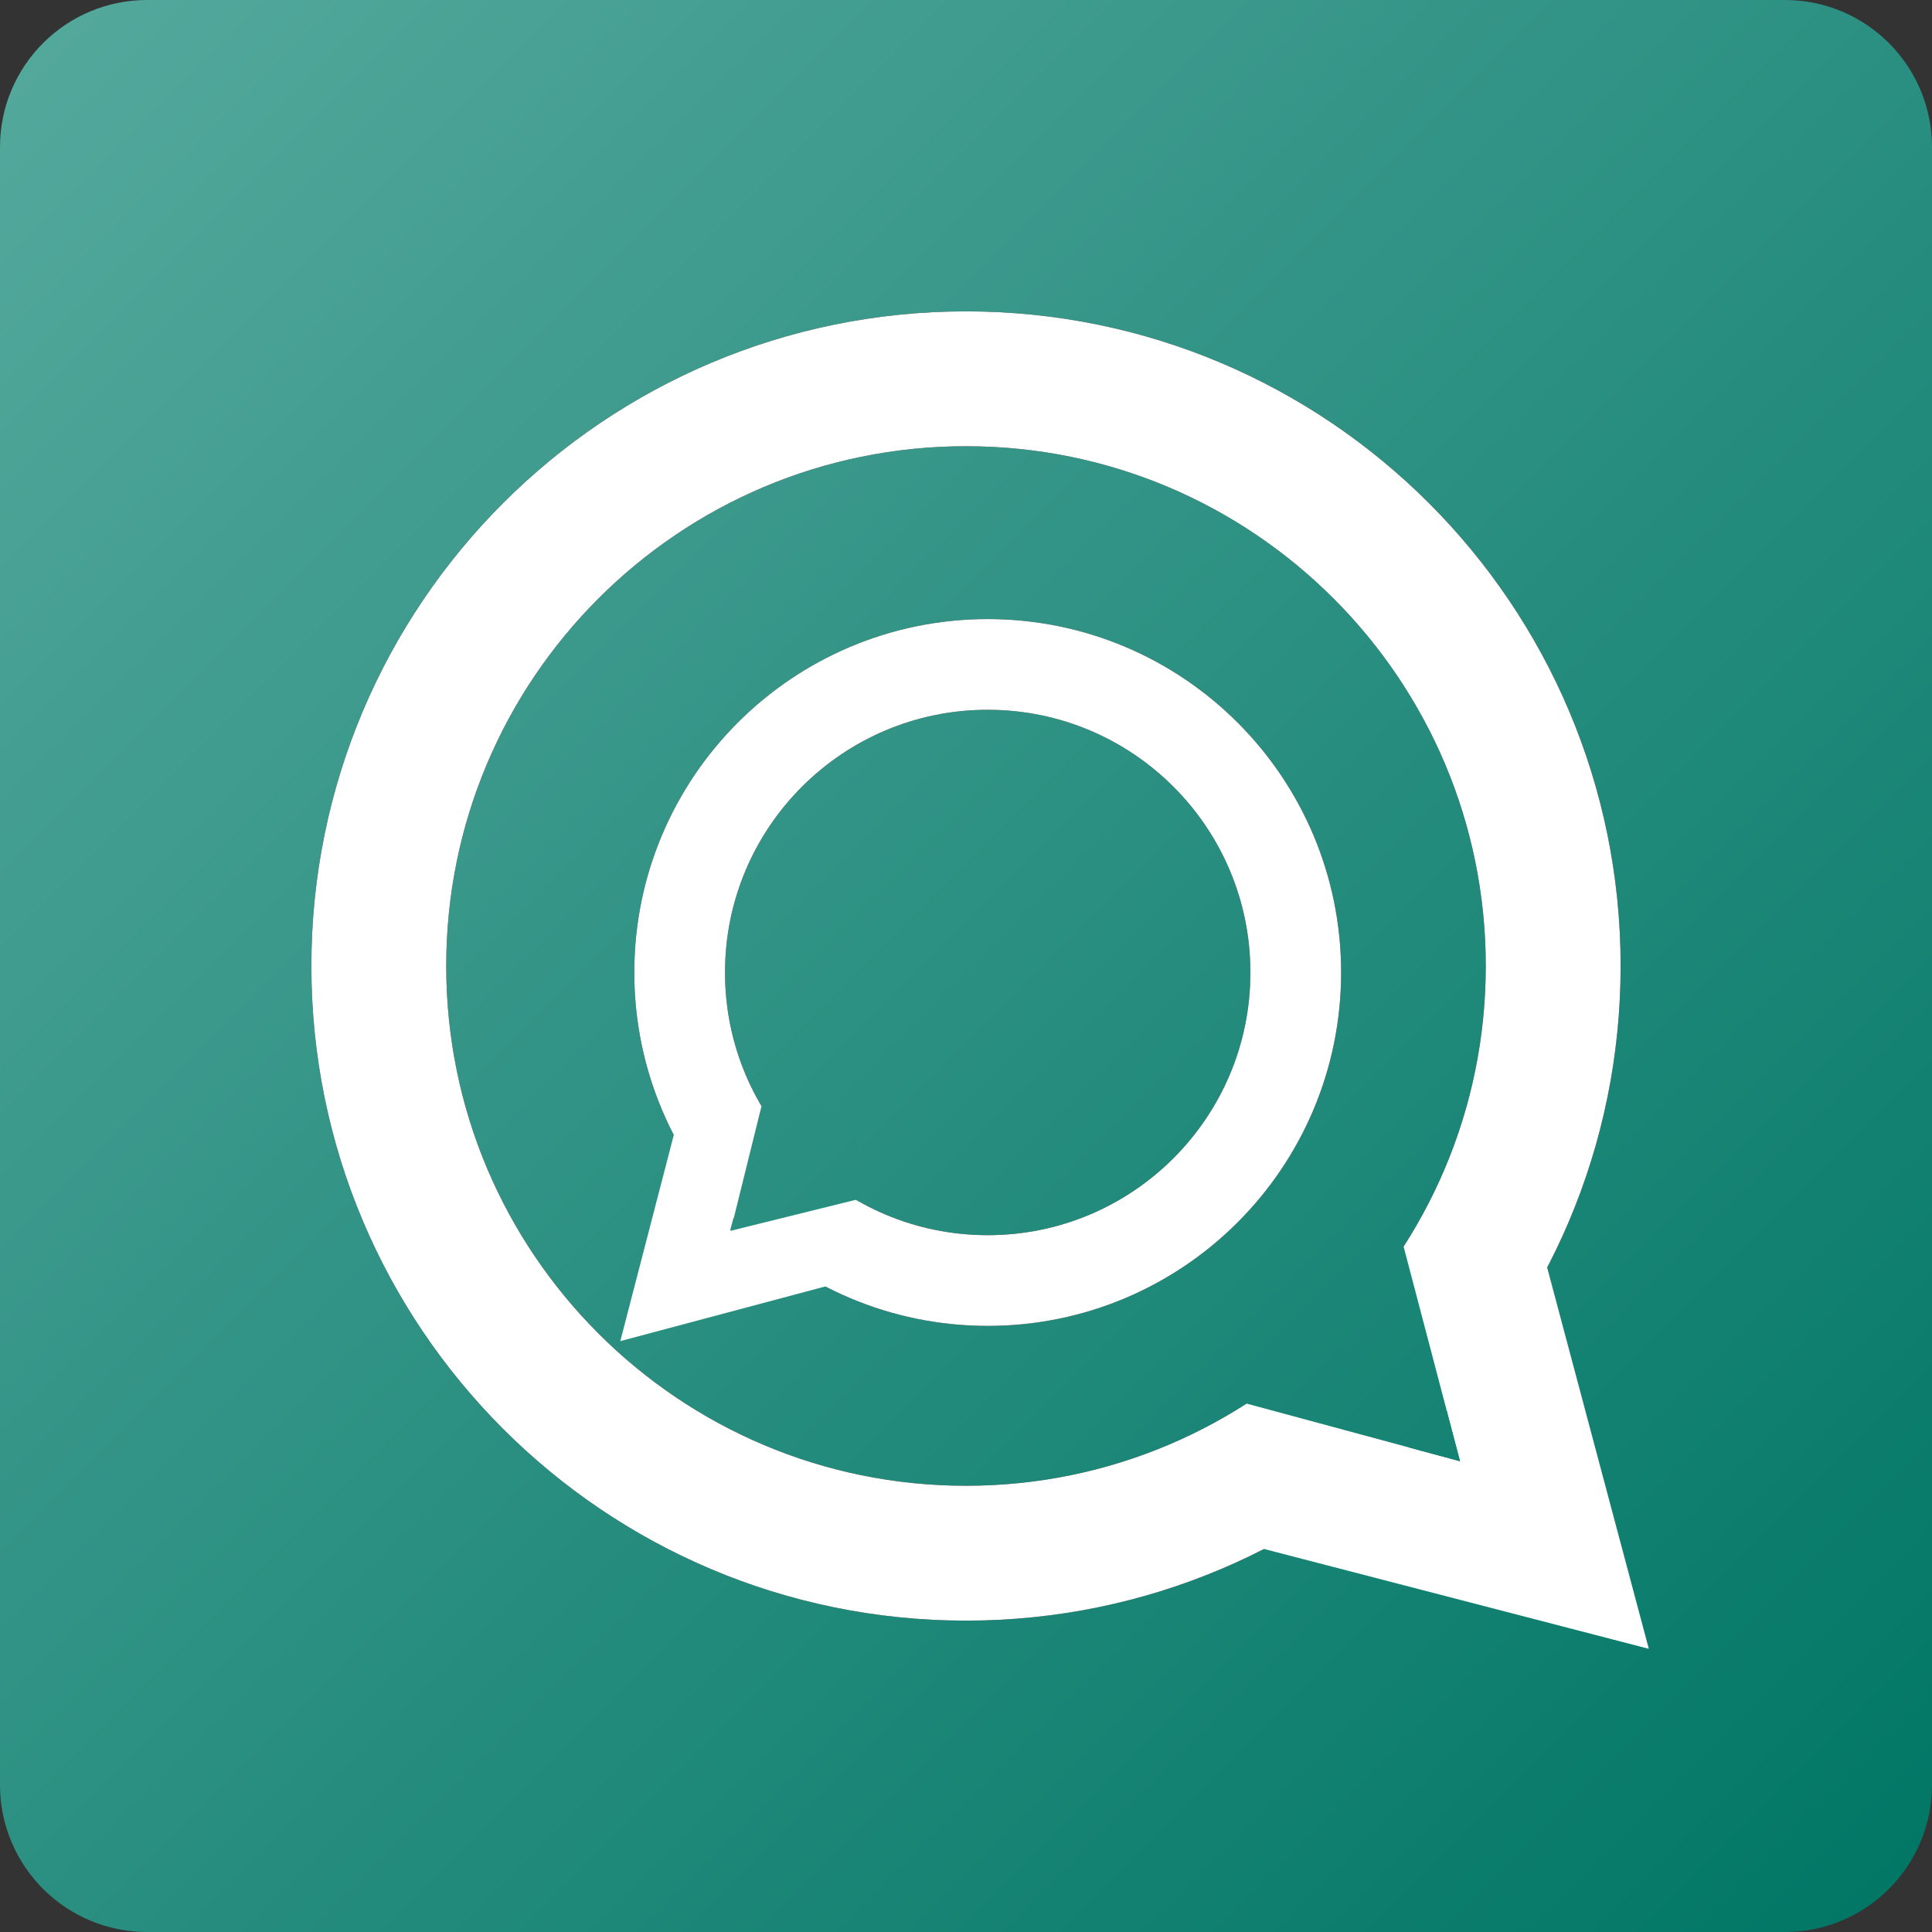 <svg width="788" height="788" viewBox="0 0 788 788" fill="none" xmlns="http://www.w3.org/2000/svg">
<rect x="0" y="0" width="788" height="788" fill="#333333" stroke="none"/>
<path d="M0 60C0 26.863 26.863 0 60 0H728C761.137 0 788 26.863 788 60V728C788 761.137 761.137 788 728 788H60C26.863 788 0 761.137 0 728V60Z" fill="url(#paint0_linear_306_16)"/>
<path d="M394 633.5C261.728 633.5 154.5 526.272 154.5 394C154.5 261.728 261.728 154.5 394 154.5C526.272 154.5 633.5 261.728 633.5 394C633.5 526.272 526.272 633.5 394 633.5Z" stroke="black" stroke-width="55"/>
<path d="M394 633.5C261.728 633.5 154.5 526.272 154.5 394C154.5 261.728 261.728 154.5 394 154.5C526.272 154.5 633.5 261.728 633.5 394C633.5 526.272 526.272 633.5 394 633.5Z" stroke="white" stroke-width="55"/>
<path d="M595.5 596L572.5 508.5L630.5 515L672.5 672.5L514.5 631.5L508.5 572.5L595.5 596Z" fill="white"/>
<path d="M508 508.5L508.5 572.5L595.5 596L572.5 508.5H508Z" fill="url(#paint1_linear_306_16)"/>
<path d="M277.209 396.646C277.209 327.254 333.462 271 402.854 271C472.246 271 528.5 327.254 528.5 396.646C528.5 466.038 472.246 522.291 402.854 522.291C333.462 522.291 277.209 466.038 277.209 396.646Z" stroke="black" stroke-width="37"/>
<path d="M277.209 396.646C277.209 327.254 333.462 271 402.854 271C472.246 271 528.5 327.254 528.5 396.646C528.5 466.038 472.246 522.291 402.854 522.291C333.462 522.291 277.209 466.038 277.209 396.646Z" stroke="white" stroke-width="37"/>
<path d="M297.78 501.927L349 488.463L345.195 522.415L253 547L277 454.512L311.537 451L297.78 501.927Z" fill="white"/>
<path d="M349 450L311 449.5L298 502L350.5 489L349 450Z" fill="url(#paint2_linear_306_16)"/>
<defs>
<linearGradient id="paint0_linear_306_16" x1="788" y1="788" x2="0" y2="0" gradientUnits="userSpaceOnUse">
<stop stop-color="#007665"/>
<stop offset="1" stop-color="#55A99D"/>
</linearGradient>
<linearGradient id="paint1_linear_306_16" x1="785.5" y1="785" x2="2.5" y2="7.5" gradientUnits="userSpaceOnUse">
<stop stop-color="#007665"/>
<stop offset="1" stop-color="#55A99D"/>
</linearGradient>
<linearGradient id="paint2_linear_306_16" x1="774" y1="777" x2="-1" y2="12" gradientUnits="userSpaceOnUse">
<stop stop-color="#007665"/>
<stop offset="1" stop-color="#55A99D"/>
</linearGradient>
</defs>
</svg>
